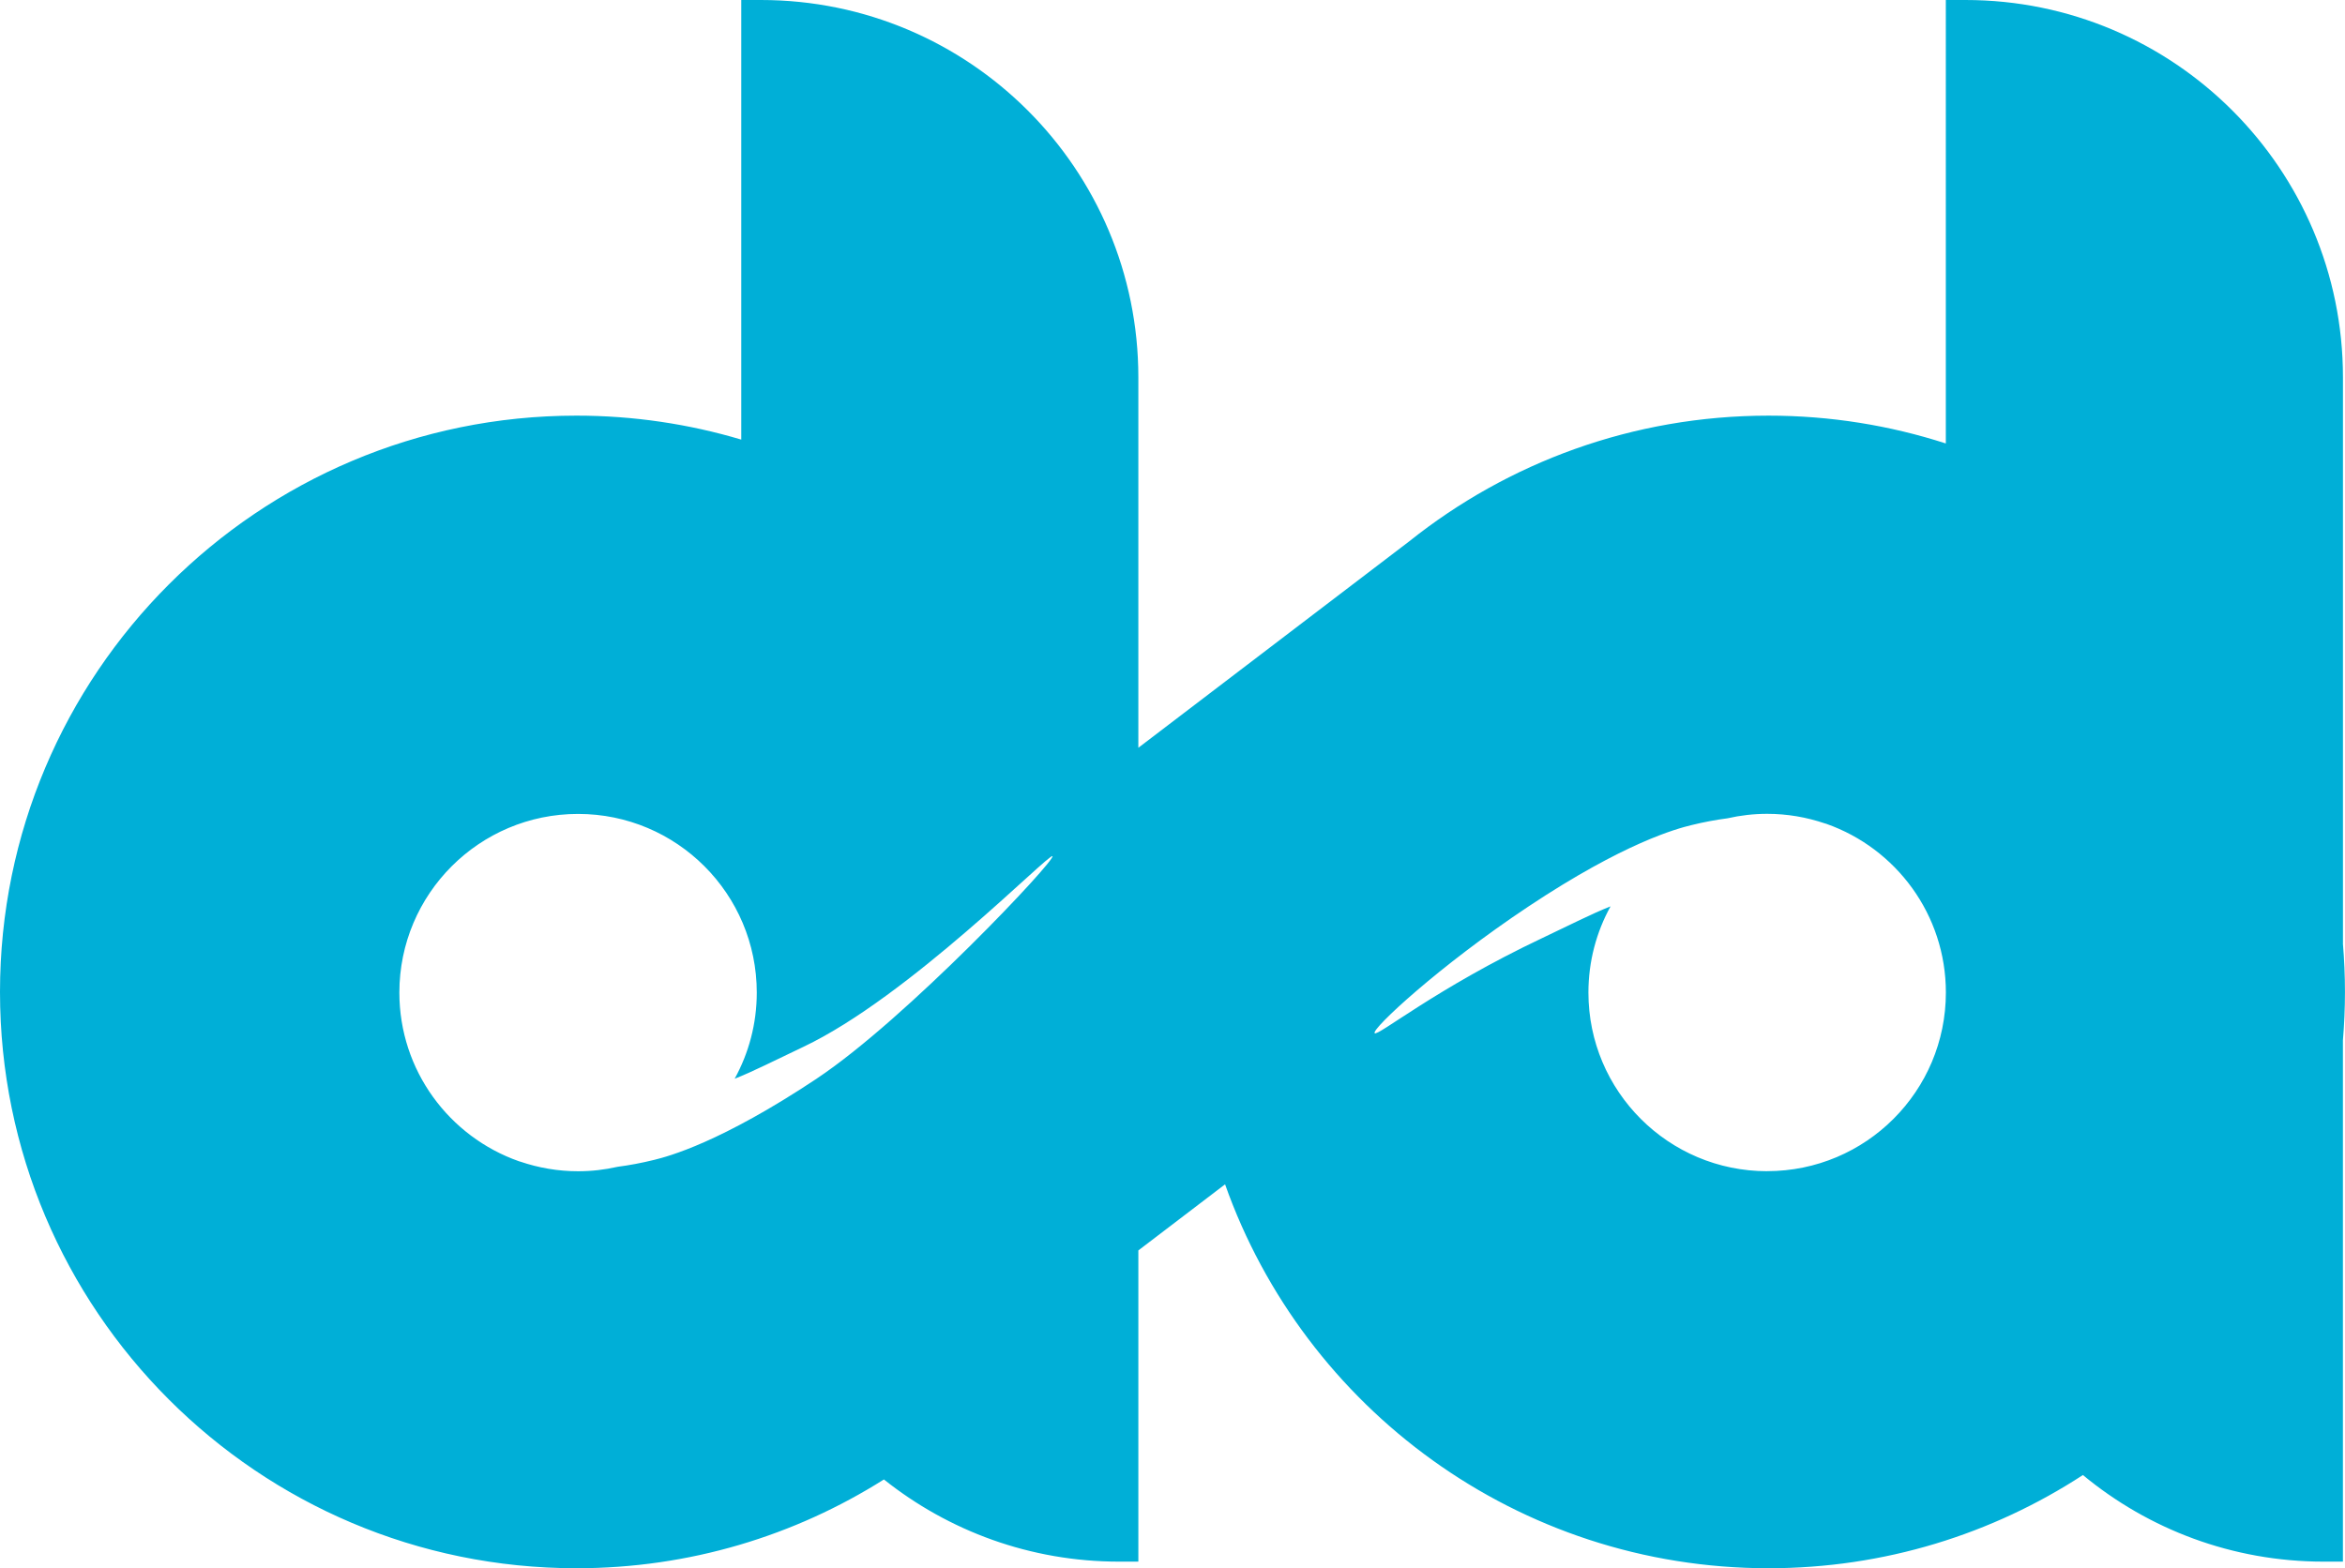 <?xml version="1.0" encoding="UTF-8"?>
<svg id="Capa_2" data-name="Capa 2" xmlns="http://www.w3.org/2000/svg" viewBox="0 0 493 329.77">
  <defs>
    <style>
      .cls-1 {
        fill: #00afd7;
      }
    </style>
  </defs>
  <g id="Capa_1-2" data-name="Capa 1">
    <path class="cls-1" d="M492.57,198.42V79.36C492.57,35.53,457.04,0,413.21,0h-4.13V93.25c-11.74-3.79-24.26-5.85-37.27-5.85-28.57,0-54.82,9.89-75.54,26.43h0s-56.95,43.41-56.95,43.41V79.36C239.33,35.53,203.8,0,159.97,0h-4.13V92.44c-10.98-3.27-22.61-5.04-34.66-5.04C54.26,87.4,0,141.66,0,208.59s54.26,121.18,121.18,121.18c23.77,0,45.94-6.85,64.65-18.67,13.57,10.81,30.74,17.28,49.43,17.28h4.06v-65.44l18.23-13.9c16.65,47.03,61.52,80.73,114.26,80.73,24.38,0,47.08-7.21,66.09-19.6,13.74,11.37,31.37,18.21,50.6,18.21h4.06v-109.62c.28-3.35,.43-6.75,.43-10.17s-.15-6.82-.43-10.17Zm-320.83,28.37c-20.28,13.49-31.21,16.37-34.22,17.11-2.67,.66-5.22,1.13-7.66,1.45-2.68,.61-5.46,.94-8.32,.94-4.25,0-8.33-.72-12.15-2.02-.11-.03-.23-.06-.34-.09h.03c-14.63-5.15-25.12-19.08-25.12-35.46,0-20.75,16.82-37.57,37.57-37.57s37.57,16.82,37.57,37.57c0,6.57-1.69,12.74-4.65,18.12,3.94-1.55,8.45-3.87,14.43-6.7,22.24-10.53,51.79-40.88,52.39-40.1,.66,.86-30.69,34.2-49.54,46.75Zm199.77,19.49c-20.75,0-37.57-16.82-37.57-37.57,0-6.57,1.69-12.74,4.65-18.12-3.94,1.55-8.45,3.87-14.43,6.7-22.24,10.53-34.57,20.74-35.17,19.96-.66-.86,13.46-14.07,32.32-26.62,20.28-13.49,31.21-16.37,34.22-17.11,2.67-.66,5.22-1.13,7.66-1.45,2.68-.61,5.46-.94,8.32-.94,4.25,0,8.33,.72,12.15,2.02,.11,.03,.23,.06,.34,.09h-.03c14.63,5.15,25.12,19.08,25.12,35.46,0,20.75-16.82,37.57-37.57,37.57Z"/>
  </g>
</svg>